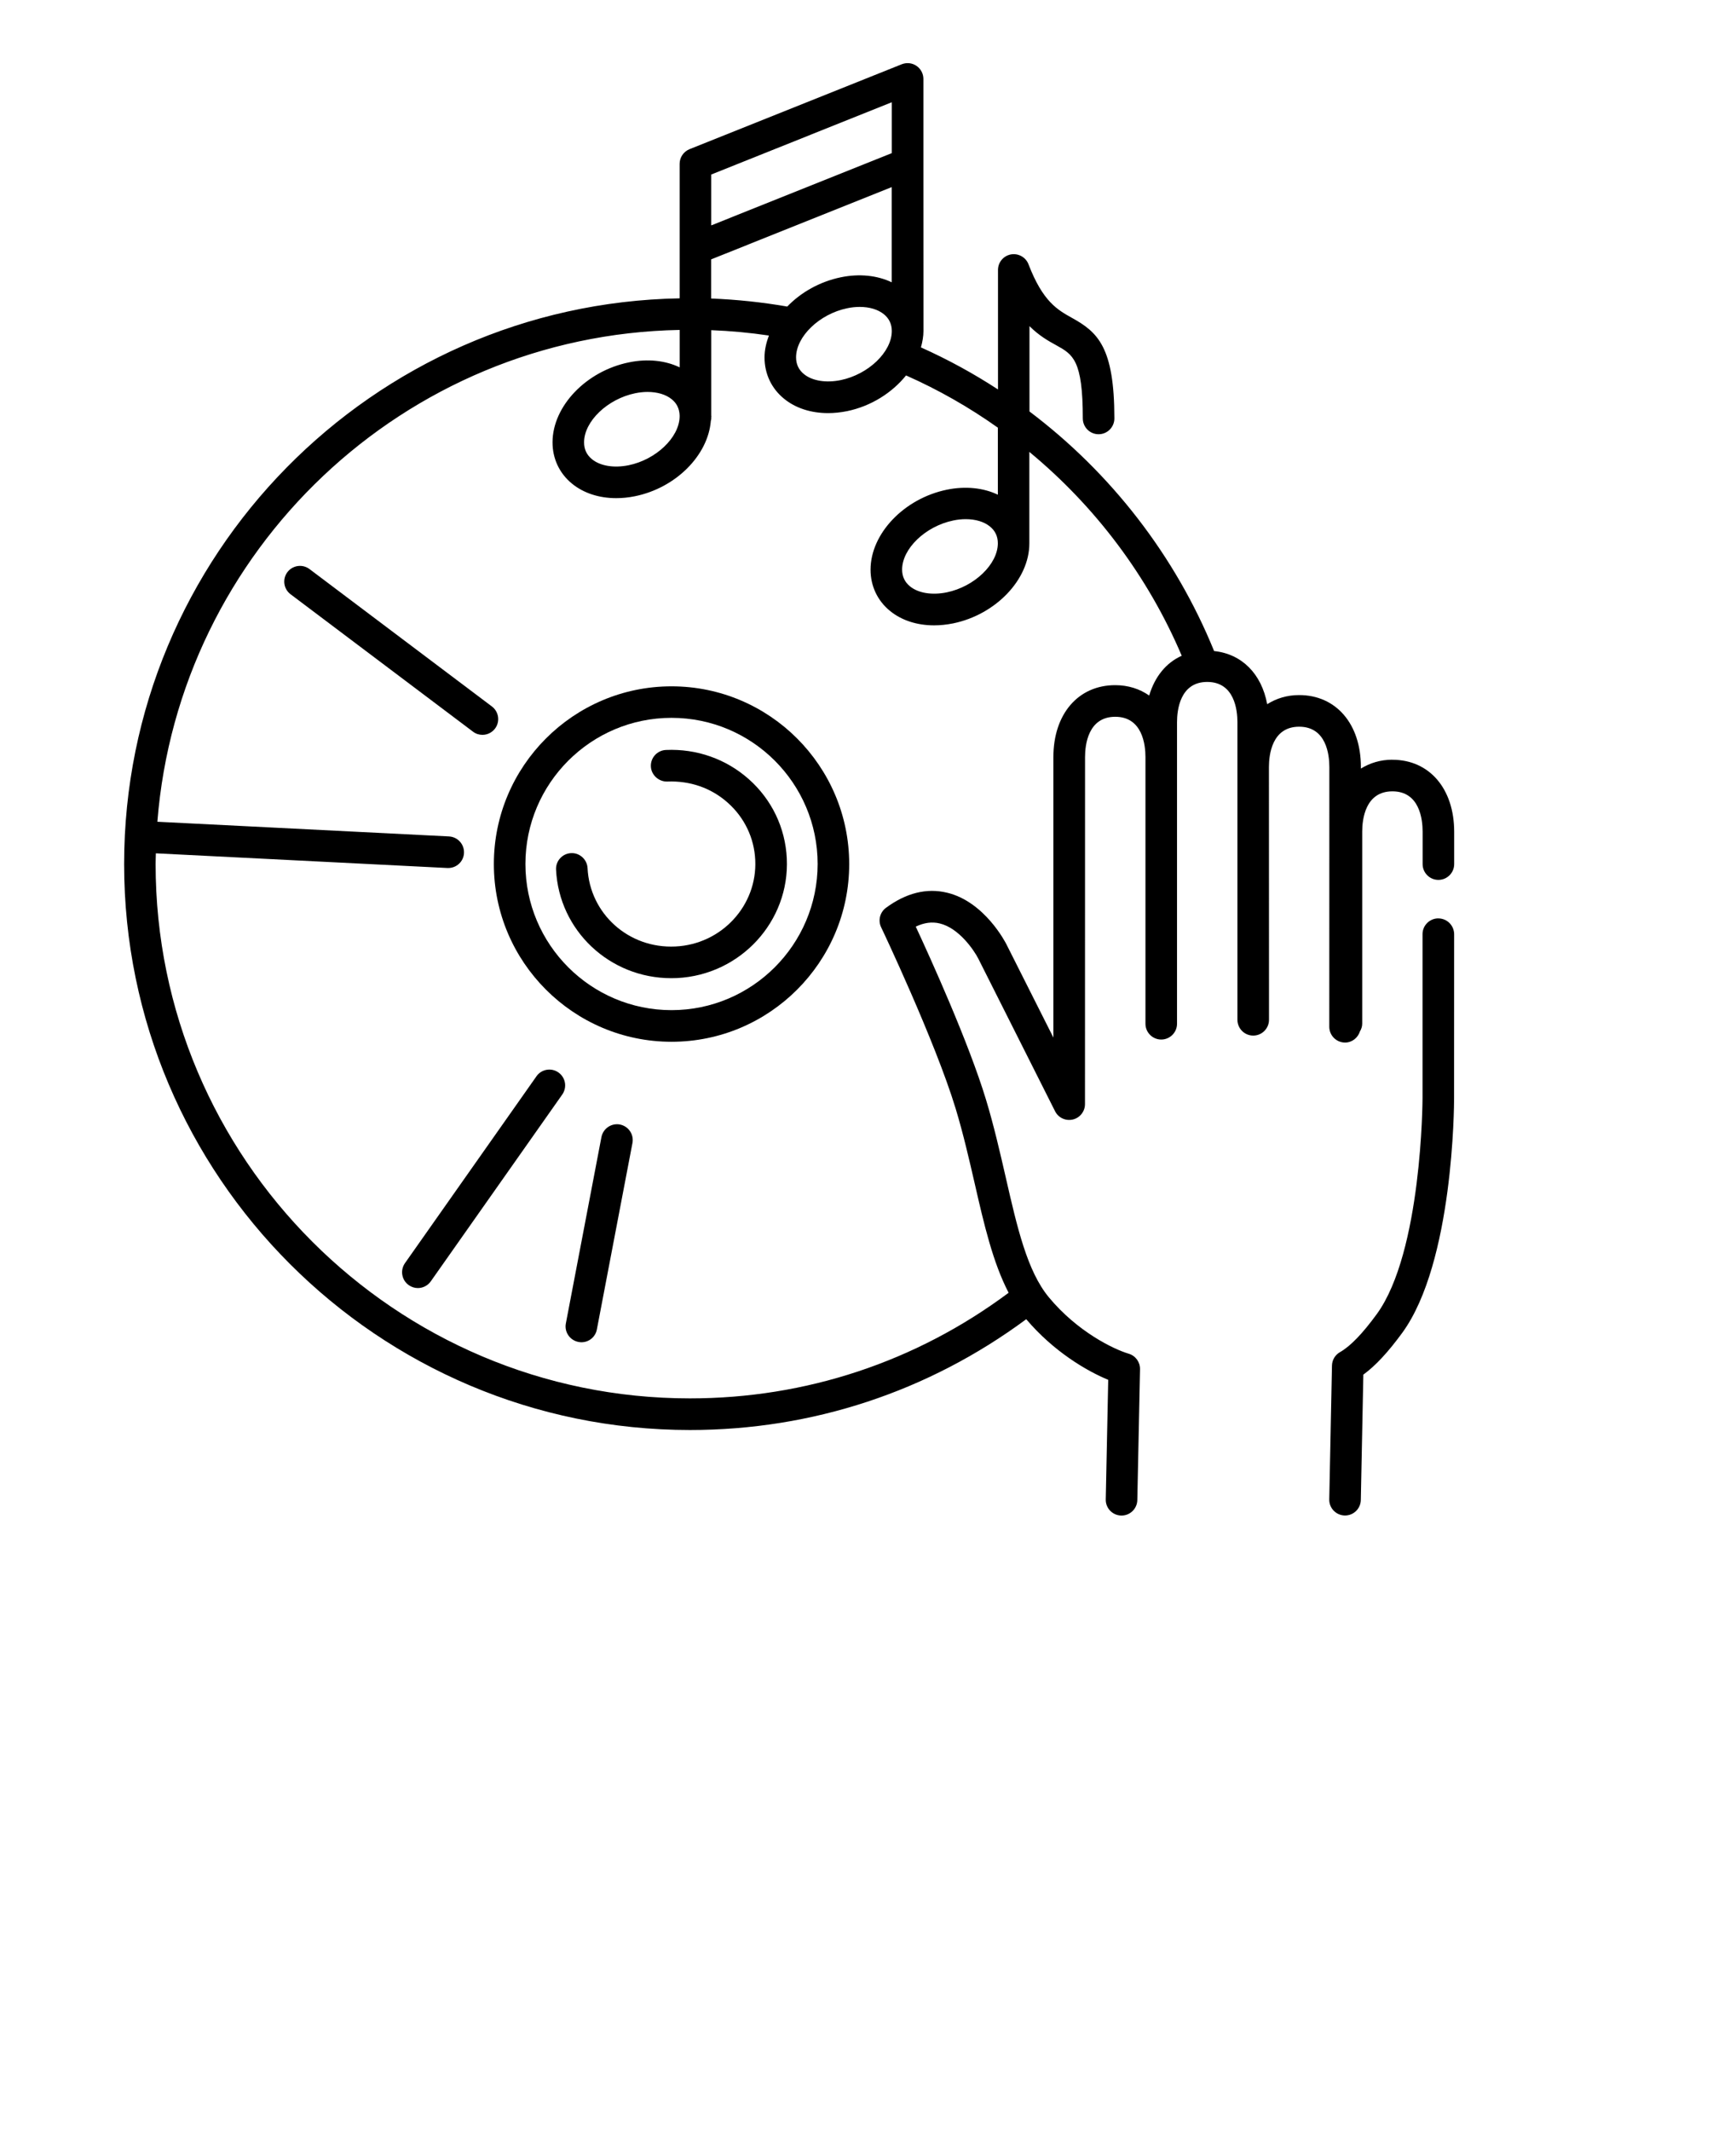 <svg xmlns="http://www.w3.org/2000/svg" version="1.1" viewBox="0 0 110.0 135.0">
 <path d="m47.441 49.352c-1.434-1.27-3.289-1.93-5.242-1.844-0.551 0.023-0.98 0.488-0.957 1.043 0.023 0.551 0.508 0.977 1.043 0.957 1.445-0.055 2.773 0.402 3.828 1.34 1.055 0.938 1.676 2.227 1.742 3.625 0.141 2.883-2.129 5.344-5.055 5.484-2.977 0.148-5.43-2.09-5.57-4.965-0.027-0.551-0.508-0.98-1.047-0.949-0.551 0.027-0.977 0.496-0.949 1.047 0.188 3.856 3.394 6.875 7.301 6.875 0.121 0 0.238-0.004 0.363-0.008 4.027-0.199 7.148-3.598 6.957-7.578-0.094-1.945-0.953-3.731-2.414-5.027z"/>
 <path d="m30.566 46.551c0.305 0 0.602-0.137 0.801-0.398 0.332-0.441 0.242-1.066-0.195-1.398l-11.562-8.707c-0.441-0.332-1.066-0.242-1.398 0.195-0.332 0.441-0.242 1.066 0.195 1.398l11.562 8.707c0.18 0.137 0.391 0.203 0.598 0.203z"/>
 <path d="m39.281 71.234c-0.539-0.102-1.066 0.254-1.172 0.797l-2.254 11.805c-0.105 0.543 0.254 1.066 0.797 1.172 0.062 0.012 0.125 0.02 0.188 0.02 0.473 0 0.891-0.332 0.98-0.812l2.254-11.805c0.105-0.547-0.25-1.07-0.793-1.176z"/>
 <path d="m33.992 68.18-8.332 11.836c-0.316 0.453-0.211 1.074 0.242 1.395 0.176 0.121 0.375 0.184 0.574 0.184 0.312 0 0.625-0.148 0.82-0.426l8.332-11.836c0.316-0.453 0.211-1.074-0.242-1.395s-1.078-0.211-1.395 0.242z"/>
 <path d="m88.227 48.125c-0.762 0-1.426 0.211-1.996 0.562v-0.105c0-2.723-1.57-4.551-3.914-4.551-0.77 0-1.449 0.215-2.023 0.578-0.352-1.918-1.602-3.184-3.363-3.367-2.457-6.035-6.539-11.289-11.699-15.176v-5.406c0.609 0.609 1.203 0.941 1.711 1.219 1.039 0.578 1.668 0.926 1.668 4.629 0 0.551 0.449 1 1 1s1-0.449 1-1c0-4.539-1.066-5.473-2.695-6.375-0.902-0.504-1.836-1.02-2.746-3.391-0.172-0.449-0.645-0.711-1.117-0.625-0.473 0.09-0.816 0.5-0.816 0.984v7.57c-1.551-1.012-3.18-1.902-4.883-2.664 0.094-0.34 0.16-0.688 0.16-1.035l-0.004-10.574v-0.004-5.394c0-0.332-0.164-0.641-0.438-0.828-0.273-0.188-0.625-0.223-0.934-0.102l-13.445 5.379c-0.379 0.152-0.629 0.52-0.629 0.93v5.356 0.004 3.16c-19.469 0.348-35.199 16.285-35.199 35.836 0 19.77 16.082 35.852 35.852 35.852 7.746 0 15.105-2.43 21.309-7.019 1.738 2.051 3.832 3.277 5.195 3.84l-0.156 7.578c-0.012 0.551 0.426 1.008 0.98 1.02h0.02c0.543 0 0.988-0.434 1-0.98l0.172-8.293c0.008-0.449-0.285-0.852-0.719-0.98-0.961-0.285-3.254-1.395-5.059-3.574-1.371-1.656-2.004-4.414-2.734-7.609-0.367-1.598-0.746-3.254-1.254-4.93-1.098-3.613-3.504-8.922-4.445-10.941 0.527-0.25 1.023-0.32 1.512-0.203 1.227 0.289 2.184 1.707 2.449 2.227l4.867 9.672c0.207 0.414 0.672 0.629 1.125 0.523 0.449-0.105 0.77-0.512 0.77-0.973l0.004-21.988c0-0.766 0.188-2.551 1.914-2.551 1.727 0 1.914 1.785 1.914 2.551v16.895c0 0.551 0.449 1 1 1s1-0.449 1-1v-19.102c0-0.766 0.188-2.551 1.914-2.551 1.727 0 1.914 1.785 1.914 2.551v18.852c0 0.551 0.449 1 1 1s1-0.449 1-1v-1.957l-0.004-14.059c0-0.766 0.188-2.551 1.914-2.551 1.727 0 1.914 1.781 1.914 2.551l-0.004 16.457c0 0.551 0.449 1 1 1 0.445 0 0.812-0.301 0.941-0.703 0.086-0.145 0.145-0.309 0.145-0.488v-12.172c0-0.766 0.188-2.551 1.914-2.551 1.727 0 1.914 1.781 1.914 2.551v2.059c0 0.551 0.449 1 1 1s1-0.449 1-1v-2.059c-0.004-2.723-1.574-4.551-3.914-4.551zm-43.164-31.695 11.441-4.578v6.031c-0.918-0.438-2.051-0.562-3.234-0.316-1.336 0.277-2.523 0.957-3.387 1.852-1.586-0.273-3.199-0.445-4.82-0.508zm8.613 3.098c0.273-0.059 0.543-0.086 0.797-0.086 0.617 0 1.16 0.16 1.535 0.465 0.332 0.27 0.5 0.629 0.5 1.062 0 1.324-1.48 2.746-3.234 3.109-0.93 0.191-1.805 0.051-2.332-0.379-0.332-0.27-0.5-0.625-0.5-1.062 0-1.32 1.48-2.746 3.234-3.109zm2.832-13.051v3.223l-11.441 4.578v-3.223zm-13.445 19.934c-0.035 1.312-1.504 2.711-3.238 3.062-0.93 0.188-1.797 0.043-2.32-0.387-0.332-0.273-0.5-0.633-0.496-1.07 0.004-1.328 1.488-2.746 3.242-3.106 0.27-0.055 0.531-0.082 0.781-0.082 0.617 0 1.164 0.16 1.539 0.469 0.316 0.258 0.477 0.602 0.492 1.012zm29.754 17.648c-0.602-0.418-1.324-0.656-2.156-0.656-2.34 0-3.914 1.828-3.914 4.551v17.773l-2.977-5.91c-0.055-0.109-1.383-2.703-3.766-3.269-1.285-0.309-2.586 0.016-3.863 0.957-0.387 0.285-0.516 0.805-0.309 1.234 0.035 0.07 3.41 7.176 4.719 11.477 0.488 1.609 0.859 3.231 1.219 4.793 0.582 2.547 1.145 4.973 2.141 6.883-5.871 4.375-12.852 6.691-20.199 6.691-18.664 0-33.852-15.188-33.852-33.852 0-0.227 0.012-0.449 0.016-0.676l18.477 0.93h0.051c0.527 0 0.973-0.414 0.996-0.949 0.027-0.551-0.395-1.02-0.949-1.051l-18.48-0.93c1.359-17.203 15.625-30.824 33.094-31.156v2.371c-0.914-0.438-2.035-0.559-3.211-0.316-2.707 0.551-4.836 2.769-4.844 5.055-0.004 1.039 0.434 1.973 1.23 2.625 0.738 0.605 1.723 0.922 2.805 0.922 0.387 0 0.781-0.039 1.184-0.121 2.598-0.527 4.637-2.594 4.812-4.773 0.008-0.047 0.027-0.086 0.027-0.133v-0.098c0-0.016 0.008-0.031 0.008-0.051 0-0.02-0.008-0.035-0.008-0.059v-5.406c1.227 0.047 2.445 0.16 3.652 0.34-0.168 0.449-0.277 0.914-0.277 1.387 0 1.035 0.438 1.965 1.234 2.613 0.734 0.602 1.715 0.914 2.793 0.914 0.391 0 0.797-0.043 1.207-0.125 1.527-0.316 2.856-1.172 3.734-2.262 2.055 0.91 4 2.019 5.816 3.309v4.246c-0.918-0.438-2.051-0.559-3.234-0.316-2.711 0.559-4.832 2.785-4.832 5.066 0 1.035 0.438 1.965 1.234 2.613 0.734 0.602 1.719 0.914 2.793 0.914 0.391 0 0.797-0.043 1.207-0.125 2.707-0.559 4.828-2.785 4.828-5.066v-5.797c4.18 3.453 7.519 7.883 9.656 12.914-0.992 0.441-1.711 1.332-2.062 2.519zm-9.59-9.645c0 1.324-1.48 2.746-3.234 3.109-0.934 0.191-1.805 0.051-2.332-0.379-0.332-0.27-0.5-0.629-0.5-1.062 0-1.324 1.48-2.746 3.234-3.109 0.273-0.059 0.543-0.086 0.797-0.086 0.617 0 1.16 0.16 1.535 0.465 0.332 0.27 0.5 0.625 0.5 1.062z"/>
 <path d="m91.137 58.176c-0.551 0-1 0.449-1 1v10.395c0 0.098-0.035 9.742-2.898 13.672-0.91 1.246-1.672 2.035-2.332 2.41-0.309 0.176-0.5 0.496-0.508 0.852l-0.172 8.477c-0.012 0.551 0.43 1.008 0.98 1.02h0.02c0.543 0 0.988-0.434 1-0.98l0.16-7.945c0.77-0.559 1.566-1.418 2.469-2.652 3.246-4.457 3.281-14.43 3.281-14.852l0.004-10.395c-0.004-0.551-0.449-1-1.004-1z"/>
 <path d="m42.551 43.477c-6.207 0-11.258 5.051-11.258 11.258s5.051 11.258 11.258 11.258 11.258-5.051 11.258-11.258c-0.004-6.211-5.051-11.258-11.258-11.258zm0 20.512c-5.106 0-9.258-4.152-9.258-9.258s4.152-9.258 9.258-9.258 9.258 4.152 9.258 9.258c-0.004 5.106-4.156 9.258-9.258 9.258z"/>
</svg>